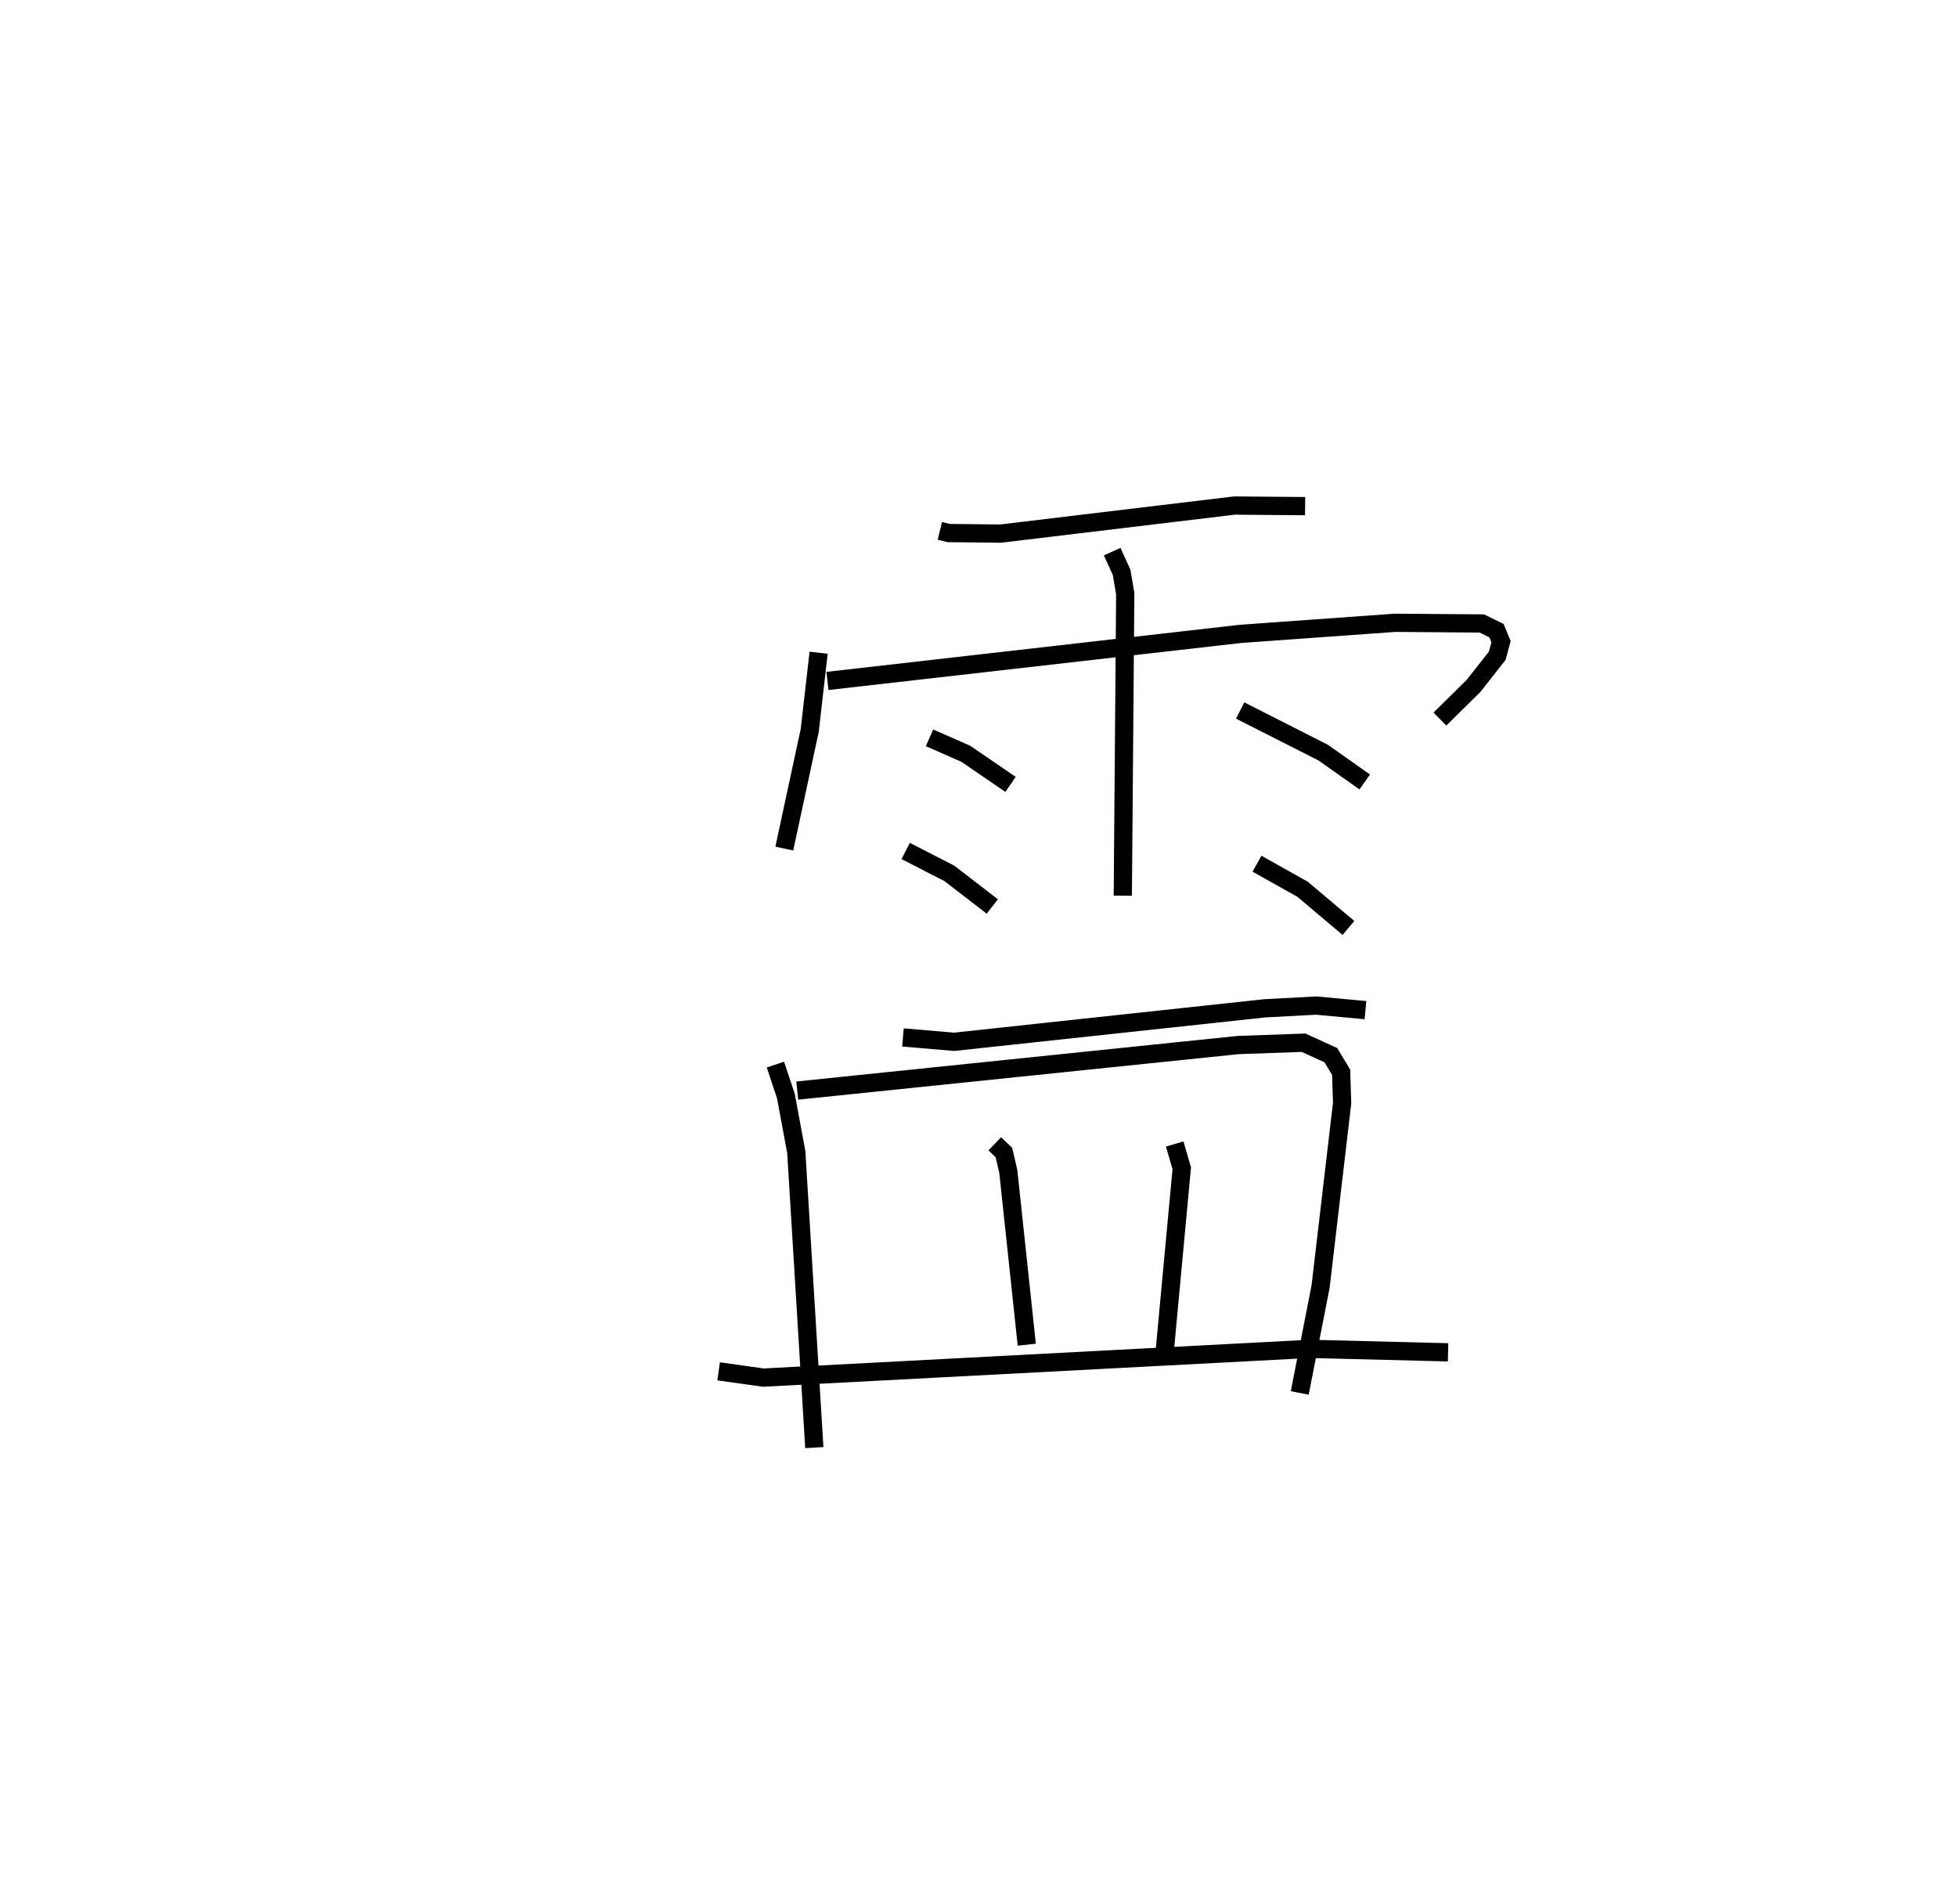 <?xml version="1.0" encoding="utf-8" ?>
<svg baseProfile="full" height="104.359" version="1.1" width="107.295" xmlns="http://www.w3.org/2000/svg" xmlns:ev="http://www.w3.org/2001/xml-events" xmlns:xlink="http://www.w3.org/1999/xlink"><defs /><rect fill="white" height="104.359" width="107.295" x="0" y="0" /><path d="M25,25 m0.0,0.0 m26.528,4.103 l0.488,0.118 2.838,0.031 l12.825,-1.538 3.875,0.032 m-26.672,8.035 l-0.486,4.251 -1.396,6.487 m2.366,-9.19 l22.644,-2.58 8.475,-0.608 l4.757,0.037 0.806,0.394 l0.248,0.606 -0.208,0.771 l-1.304,1.656 -1.838,1.813 m-17.969,-9.178 l0.519,1.143 0.197,1.163 l-0.134,16.554 m-10.597,-8.653 l1.984,0.872 2.459,1.681 m-5.75,3.65 l2.393,1.227 2.357,1.816 m13.589,-10.743 l4.553,2.309 2.276,1.608 m-5.907,4.48 l2.496,1.399 2.517,2.124 m-24.423,6.002 l2.804,0.239 17.032,-1.836 l2.822,-0.15 2.699,0.251 m-32.35,2.985 l0.574,1.724 0.57,3.072 l0.989,16.2 m-0.936,-19.572 l24.165,-2.496 3.598,-0.127 l1.496,0.685 0.56,0.935 l0.055,1.681 -1.181,10.066 l-1.143,5.831 m-16.719,-13.659 l0.502,0.484 0.239,1.033 l1.012,9.497 m8.11,-11.002 l0.388,1.328 -0.926,9.942 m-24.466,1.193 l2.449,0.343 29.957,-1.575 l7.586,0.19 " fill="none" stroke="black" stroke-width="1" /></svg>